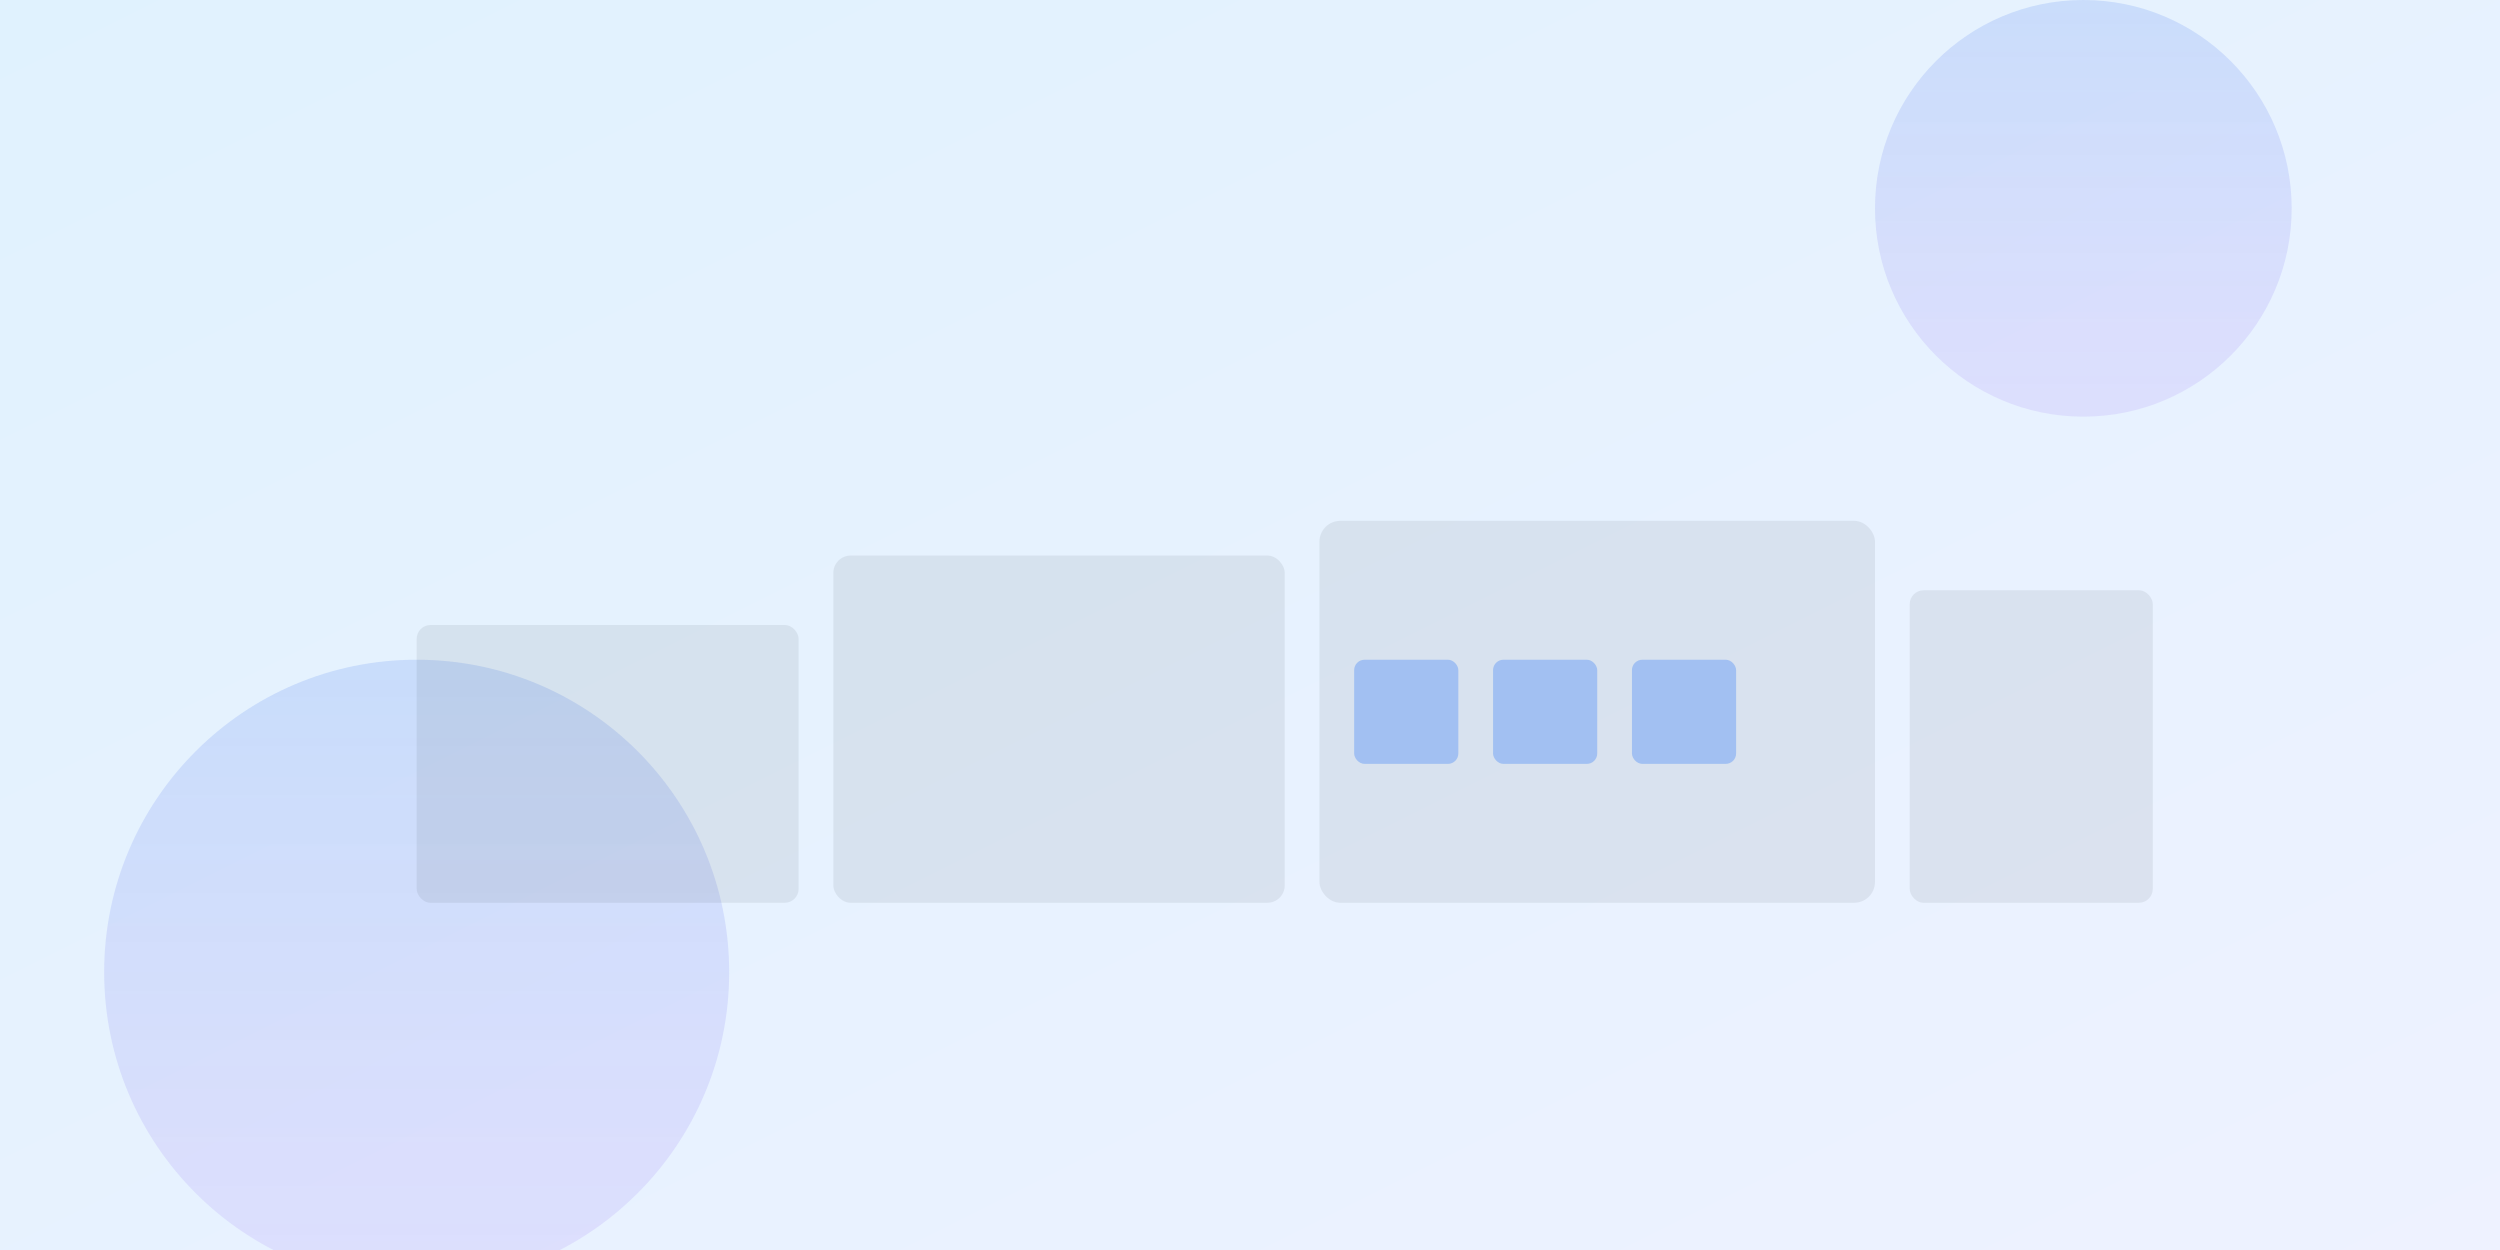 <svg xmlns="http://www.w3.org/2000/svg" viewBox="0 0 1440 720" role="img" aria-label="Modern hospital hero graphic">
  <rect x="0" y="0" width="1440" height="720" fill="#333333" stroke="none"/>
  <defs>
    <linearGradient id="g" x1="0" x2="1" y1="0" y2="1">
      <stop offset="0" stop-color="#e0f2fe"/>
      <stop offset="1" stop-color="#eef2ff"/>
    </linearGradient>
    <linearGradient id="b" x1="0" x2="0" y1="0" y2="1">
      <stop offset="0" stop-color="#2563eb" stop-opacity="0.15"/>
      <stop offset="1" stop-color="#7c3aed" stop-opacity="0.1"/>
    </linearGradient>
  </defs>
  <rect width="100%" height="100%" fill="url(#g)"/>
  <g fill="url(#b)">
    <circle cx="1200" cy="120" r="120"/>
    <circle cx="240" cy="560" r="180"/>
  </g>
  <g fill="#1f2937" opacity="0.08">
    <rect x="240" y="360" width="220" height="160" rx="8"/>
    <rect x="480" y="320" width="260" height="200" rx="10"/>
    <rect x="760" y="300" width="320" height="220" rx="12"/>
    <rect x="1100" y="340" width="140" height="180" rx="8"/>
  </g>
  <g fill="#3b82f6" opacity="0.35">
    <rect x="780" y="380" width="60" height="60" rx="6"/>
    <rect x="860" y="380" width="60" height="60" rx="6"/>
    <rect x="940" y="380" width="60" height="60" rx="6"/>
  </g>
</svg>

